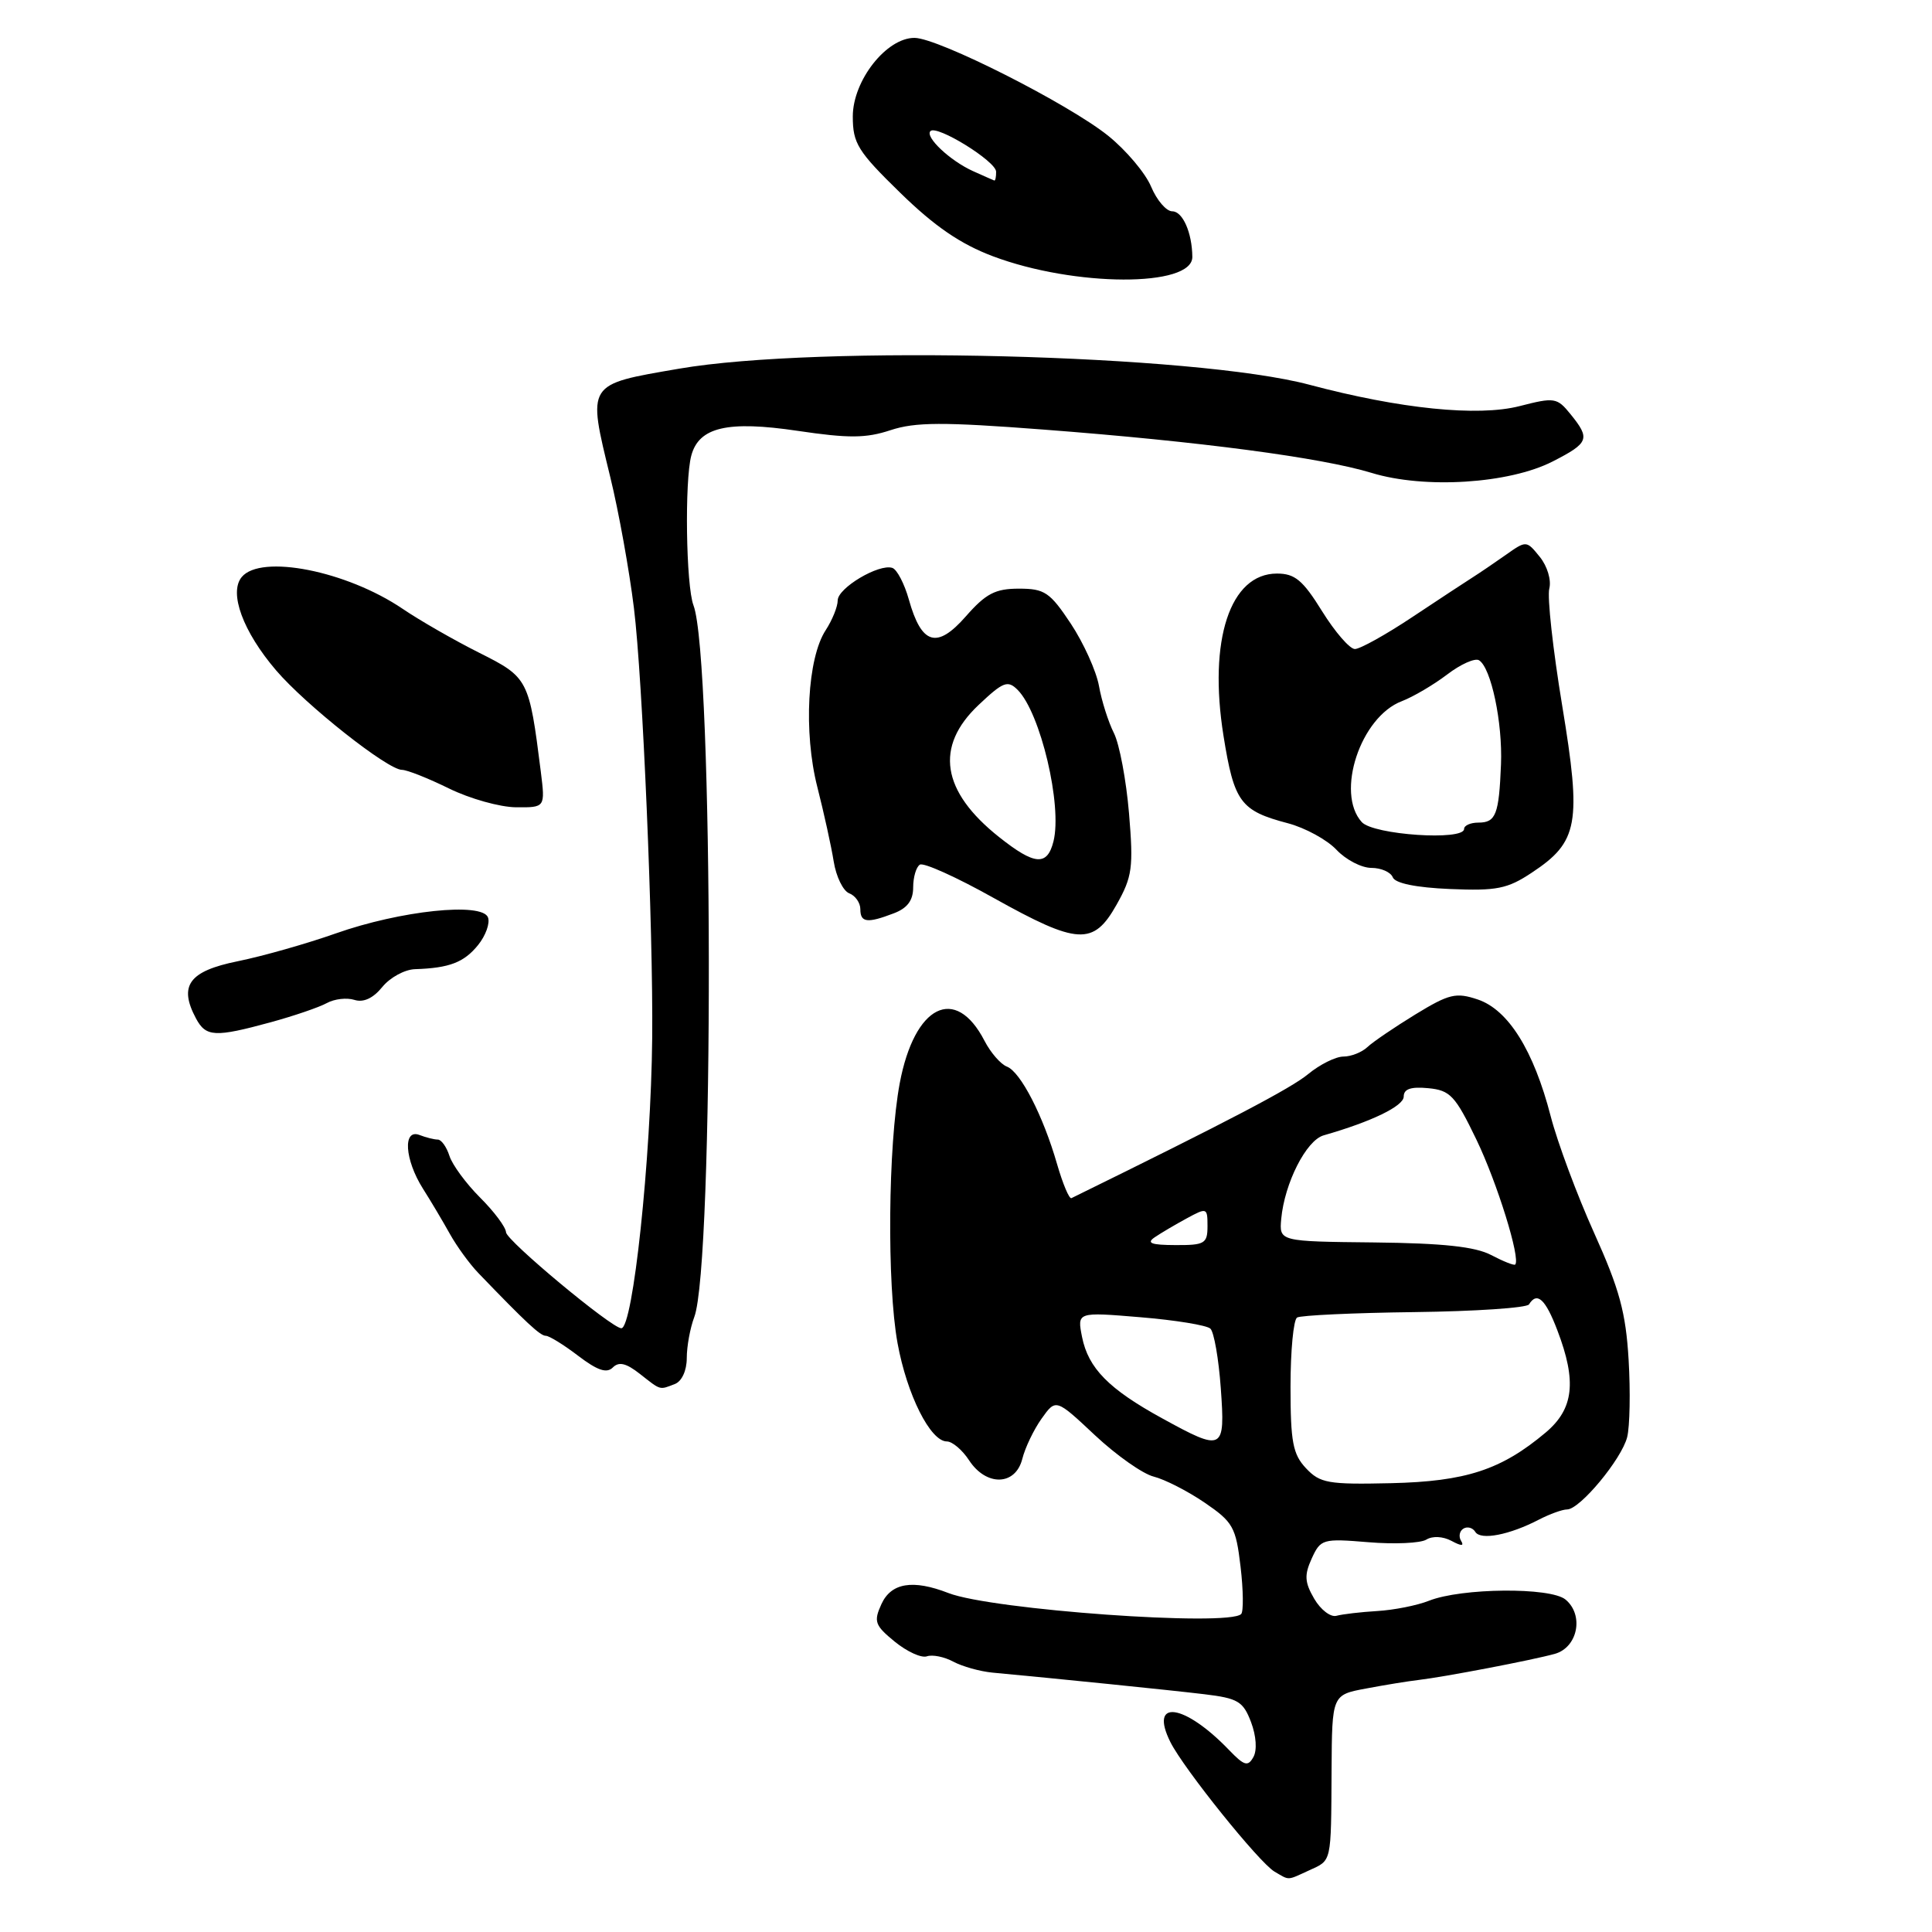 <?xml version="1.0" encoding="UTF-8" standalone="no"?>
<!DOCTYPE svg PUBLIC "-//W3C//DTD SVG 1.1//EN" "http://www.w3.org/Graphics/SVG/1.1/DTD/svg11.dtd" >
<svg xmlns="http://www.w3.org/2000/svg" xmlns:xlink="http://www.w3.org/1999/xlink" version="1.1" viewBox="0 0 256 256">
 <g >
 <path fill="currentColor"
d=" M 173.45 247.84 C 176.49 246.45 176.37 247.00 176.44 234.54 C 176.50 224.58 176.50 224.58 181.00 223.74 C 183.47 223.27 186.62 222.76 188.00 222.60 C 191.45 222.19 202.96 219.99 206.00 219.15 C 209.06 218.31 209.92 214.01 207.44 211.95 C 205.44 210.29 193.65 210.40 189.34 212.11 C 187.78 212.73 184.70 213.34 182.50 213.47 C 180.30 213.60 177.87 213.89 177.09 214.10 C 176.32 214.32 174.99 213.30 174.14 211.84 C 172.87 209.66 172.81 208.71 173.81 206.51 C 174.99 203.93 175.26 203.85 181.31 204.35 C 184.76 204.64 188.22 204.48 188.99 204.01 C 189.81 203.50 191.19 203.57 192.32 204.17 C 193.64 204.88 194.04 204.88 193.60 204.17 C 193.25 203.60 193.39 202.87 193.91 202.55 C 194.44 202.23 195.15 202.43 195.49 202.99 C 196.20 204.13 200.04 203.38 203.93 201.35 C 205.35 200.62 207.02 200.01 207.65 200.01 C 209.35 200.00 214.88 193.34 215.61 190.42 C 215.96 189.02 216.05 184.41 215.80 180.18 C 215.43 173.92 214.59 170.82 211.24 163.39 C 208.98 158.38 206.38 151.40 205.47 147.89 C 203.22 139.18 199.85 133.80 195.82 132.44 C 192.93 131.47 192.03 131.68 187.54 134.42 C 184.77 136.12 181.91 138.06 181.18 138.75 C 180.45 139.44 179.02 140.00 178.01 140.00 C 176.99 140.00 174.88 141.05 173.33 142.33 C 171.04 144.22 162.94 148.47 141.97 158.76 C 141.68 158.90 140.83 156.88 140.07 154.26 C 138.22 147.83 135.23 142.03 133.42 141.33 C 132.60 141.02 131.26 139.48 130.45 137.91 C 126.60 130.46 121.17 133.18 119.22 143.53 C 117.67 151.79 117.51 170.19 118.93 177.98 C 120.18 184.82 123.28 191.00 125.47 191.00 C 126.18 191.00 127.51 192.12 128.41 193.50 C 130.69 196.98 134.56 196.88 135.46 193.31 C 135.83 191.83 136.98 189.43 138.02 187.97 C 139.91 185.32 139.91 185.32 145.08 190.17 C 147.93 192.84 151.44 195.31 152.88 195.66 C 154.32 196.02 157.35 197.56 159.61 199.10 C 163.39 201.68 163.76 202.34 164.38 207.59 C 164.75 210.72 164.78 213.55 164.46 213.87 C 162.77 215.56 131.41 213.31 125.68 211.09 C 120.95 209.25 118.08 209.73 116.79 212.56 C 115.74 214.86 115.92 215.37 118.56 217.53 C 120.18 218.85 122.10 219.73 122.82 219.47 C 123.55 219.22 125.12 219.53 126.32 220.18 C 127.52 220.82 129.85 221.47 131.50 221.63 C 139.70 222.39 155.06 223.95 159.55 224.49 C 164.04 225.03 164.72 225.43 165.77 228.19 C 166.46 230.02 166.59 231.92 166.08 232.82 C 165.36 234.12 164.87 233.98 162.86 231.89 C 156.91 225.70 152.20 225.07 155.09 230.85 C 156.87 234.39 166.85 246.81 168.88 248.00 C 170.91 249.18 170.48 249.20 173.45 247.84 Z  M 89.42 183.39 C 90.34 183.04 91.00 181.61 91.00 179.96 C 91.00 178.40 91.45 175.96 91.99 174.53 C 94.63 167.59 94.54 87.19 91.89 80.21 C 90.90 77.62 90.70 63.72 91.60 60.37 C 92.61 56.59 96.41 55.71 105.70 57.09 C 112.45 58.09 114.74 58.08 118.00 57.00 C 121.28 55.92 124.92 55.90 138.25 56.92 C 158.98 58.50 175.08 60.63 181.74 62.66 C 188.76 64.81 199.97 64.10 205.75 61.14 C 210.55 58.68 210.75 58.15 208.11 54.89 C 206.32 52.68 205.99 52.62 201.36 53.81 C 195.82 55.23 185.53 54.18 173.50 50.98 C 158.37 46.95 108.42 45.68 90.00 48.85 C 77.63 50.98 77.82 50.68 80.87 63.24 C 81.98 67.78 83.39 75.59 84.00 80.58 C 85.15 89.88 86.56 123.17 86.42 137.51 C 86.26 153.59 83.87 176.00 82.33 176.00 C 81.05 176.00 67.09 164.38 67.05 163.28 C 67.02 162.61 65.48 160.54 63.61 158.68 C 61.75 156.82 59.92 154.33 59.55 153.15 C 59.17 151.97 58.48 151.00 58.01 151.00 C 57.55 151.00 56.45 150.73 55.58 150.39 C 53.35 149.54 53.62 153.66 56.04 157.50 C 57.09 159.15 58.69 161.85 59.61 163.50 C 60.53 165.15 62.23 167.49 63.39 168.69 C 69.70 175.25 71.58 177.00 72.32 177.00 C 72.77 177.00 74.70 178.19 76.61 179.65 C 79.16 181.59 80.39 182.01 81.20 181.20 C 82.01 180.39 82.97 180.62 84.79 182.05 C 87.62 184.27 87.34 184.19 89.42 183.39 Z  M 35.85 135.46 C 38.96 134.61 42.32 133.46 43.31 132.91 C 44.31 132.36 45.95 132.17 46.96 132.49 C 48.16 132.87 49.44 132.28 50.65 130.79 C 51.67 129.53 53.62 128.46 55.00 128.42 C 59.55 128.27 61.48 127.53 63.35 125.22 C 64.36 123.97 64.95 122.32 64.66 121.56 C 63.88 119.52 53.09 120.65 44.50 123.68 C 40.65 125.04 34.80 126.70 31.50 127.37 C 25.04 128.68 23.64 130.59 25.97 134.95 C 27.29 137.41 28.48 137.47 35.85 135.46 Z  M 147.95 119.88 C 150.04 116.16 150.20 114.97 149.60 107.76 C 149.23 103.37 148.33 98.59 147.60 97.14 C 146.87 95.69 145.97 92.88 145.62 90.89 C 145.26 88.91 143.58 85.20 141.89 82.64 C 139.12 78.47 138.42 78.00 135.01 78.00 C 131.88 78.00 130.63 78.65 127.98 81.67 C 124.15 86.04 122.11 85.44 120.43 79.45 C 119.84 77.34 118.85 75.45 118.24 75.25 C 116.47 74.66 111.00 77.91 111.00 79.56 C 111.00 80.39 110.28 82.16 109.41 83.50 C 106.98 87.21 106.45 97.02 108.30 104.28 C 109.17 107.70 110.15 112.14 110.47 114.15 C 110.79 116.16 111.72 118.06 112.53 118.37 C 113.34 118.68 114.00 119.63 114.00 120.47 C 114.00 122.25 114.91 122.37 118.43 121.02 C 120.23 120.34 121.00 119.31 121.00 117.58 C 121.00 116.23 121.40 114.87 121.89 114.57 C 122.38 114.26 126.77 116.24 131.64 118.97 C 142.82 125.21 144.88 125.33 147.95 119.88 Z  M 202.96 115.64 C 209.15 111.55 209.58 109.15 207.00 93.51 C 205.77 86.07 205.00 79.09 205.29 77.99 C 205.58 76.87 205.03 75.03 204.04 73.80 C 202.26 71.60 202.25 71.60 199.49 73.55 C 197.97 74.62 196.01 75.95 195.14 76.50 C 194.27 77.05 190.68 79.41 187.16 81.75 C 183.65 84.09 180.21 86.00 179.53 86.00 C 178.85 86.00 176.90 83.75 175.19 81.00 C 172.63 76.87 171.58 76.00 169.20 76.00 C 162.99 76.00 160.09 84.81 162.12 97.50 C 163.53 106.30 164.36 107.43 170.67 109.09 C 172.96 109.70 175.85 111.28 177.09 112.60 C 178.33 113.92 180.41 115.00 181.71 115.00 C 183.00 115.00 184.28 115.56 184.55 116.25 C 184.86 117.04 187.63 117.61 192.14 117.80 C 198.31 118.06 199.74 117.78 202.96 115.64 Z  M 71.66 102.25 C 70.11 89.96 70.00 89.76 63.49 86.49 C 60.20 84.84 55.63 82.22 53.35 80.67 C 45.92 75.64 34.57 73.40 32.03 76.46 C 30.30 78.55 32.20 83.70 36.58 88.82 C 40.52 93.43 51.36 102.00 53.26 102.01 C 53.94 102.01 56.75 103.13 59.50 104.48 C 62.25 105.83 66.24 106.95 68.38 106.97 C 72.25 107.00 72.25 107.00 71.66 102.25 Z  M 157.99 34.04 C 157.96 30.83 156.71 28.00 155.33 28.00 C 154.54 28.00 153.28 26.53 152.53 24.74 C 151.78 22.94 149.22 19.91 146.84 17.99 C 141.56 13.75 124.36 5.05 121.19 5.02 C 117.47 4.99 113.00 10.67 113.00 15.43 C 113.00 19.00 113.65 20.05 119.30 25.56 C 123.84 29.99 127.26 32.33 131.55 33.95 C 142.38 38.03 158.02 38.08 157.99 34.04 Z  M 173.05 194.55 C 171.31 192.70 171.00 191.07 171.00 183.74 C 171.00 179.00 171.39 174.88 171.87 174.58 C 172.34 174.29 179.34 173.96 187.41 173.86 C 195.48 173.76 202.31 173.30 202.60 172.84 C 203.67 171.11 204.78 172.12 206.36 176.28 C 208.95 183.05 208.53 186.68 204.82 189.81 C 198.92 194.77 194.24 196.30 184.30 196.53 C 175.99 196.72 174.91 196.53 173.05 194.55 Z  M 154.00 187.94 C 146.92 184.06 144.21 181.30 143.38 177.17 C 142.72 173.84 142.72 173.84 151.11 174.54 C 155.72 174.92 159.90 175.60 160.38 176.05 C 160.86 176.49 161.48 180.04 161.76 183.93 C 162.36 192.26 162.10 192.39 154.00 187.94 Z  M 197.59 166.30 C 195.48 165.19 191.23 164.73 182.09 164.63 C 169.50 164.50 169.50 164.50 169.77 161.50 C 170.21 156.77 173.08 151.10 175.39 150.44 C 181.75 148.62 186.00 146.56 186.00 145.30 C 186.00 144.29 186.95 143.97 189.25 144.19 C 192.16 144.47 192.82 145.17 195.63 151.00 C 198.38 156.70 201.52 166.82 200.77 167.56 C 200.62 167.71 199.19 167.14 197.59 166.30 Z  M 153.00 163.95 C 153.82 163.39 155.74 162.26 157.25 161.44 C 159.92 159.99 160.00 160.02 160.00 162.47 C 160.00 164.78 159.63 165.00 155.75 164.98 C 152.54 164.97 151.87 164.72 153.00 163.95 Z  M 132.39 110.92 C 124.74 104.85 123.82 98.92 129.68 93.40 C 132.93 90.33 133.53 90.10 134.84 91.41 C 137.87 94.44 140.78 106.74 139.59 111.49 C 138.76 114.79 137.10 114.66 132.39 110.92 Z  M 180.44 108.93 C 176.94 105.07 180.28 94.98 185.75 92.91 C 187.26 92.33 189.96 90.74 191.75 89.38 C 193.54 88.01 195.45 87.16 195.98 87.49 C 197.58 88.48 199.11 95.73 198.89 101.28 C 198.62 107.94 198.21 109.00 195.89 109.00 C 194.85 109.00 194.00 109.38 194.00 109.84 C 194.00 111.44 181.97 110.63 180.44 108.93 Z  M 128.92 22.67 C 125.89 21.30 122.53 18.14 123.29 17.37 C 124.14 16.52 131.98 21.37 131.99 22.75 C 132.00 23.44 131.89 23.96 131.75 23.92 C 131.61 23.87 130.34 23.31 128.92 22.67 Z "/>
</g>
</svg>